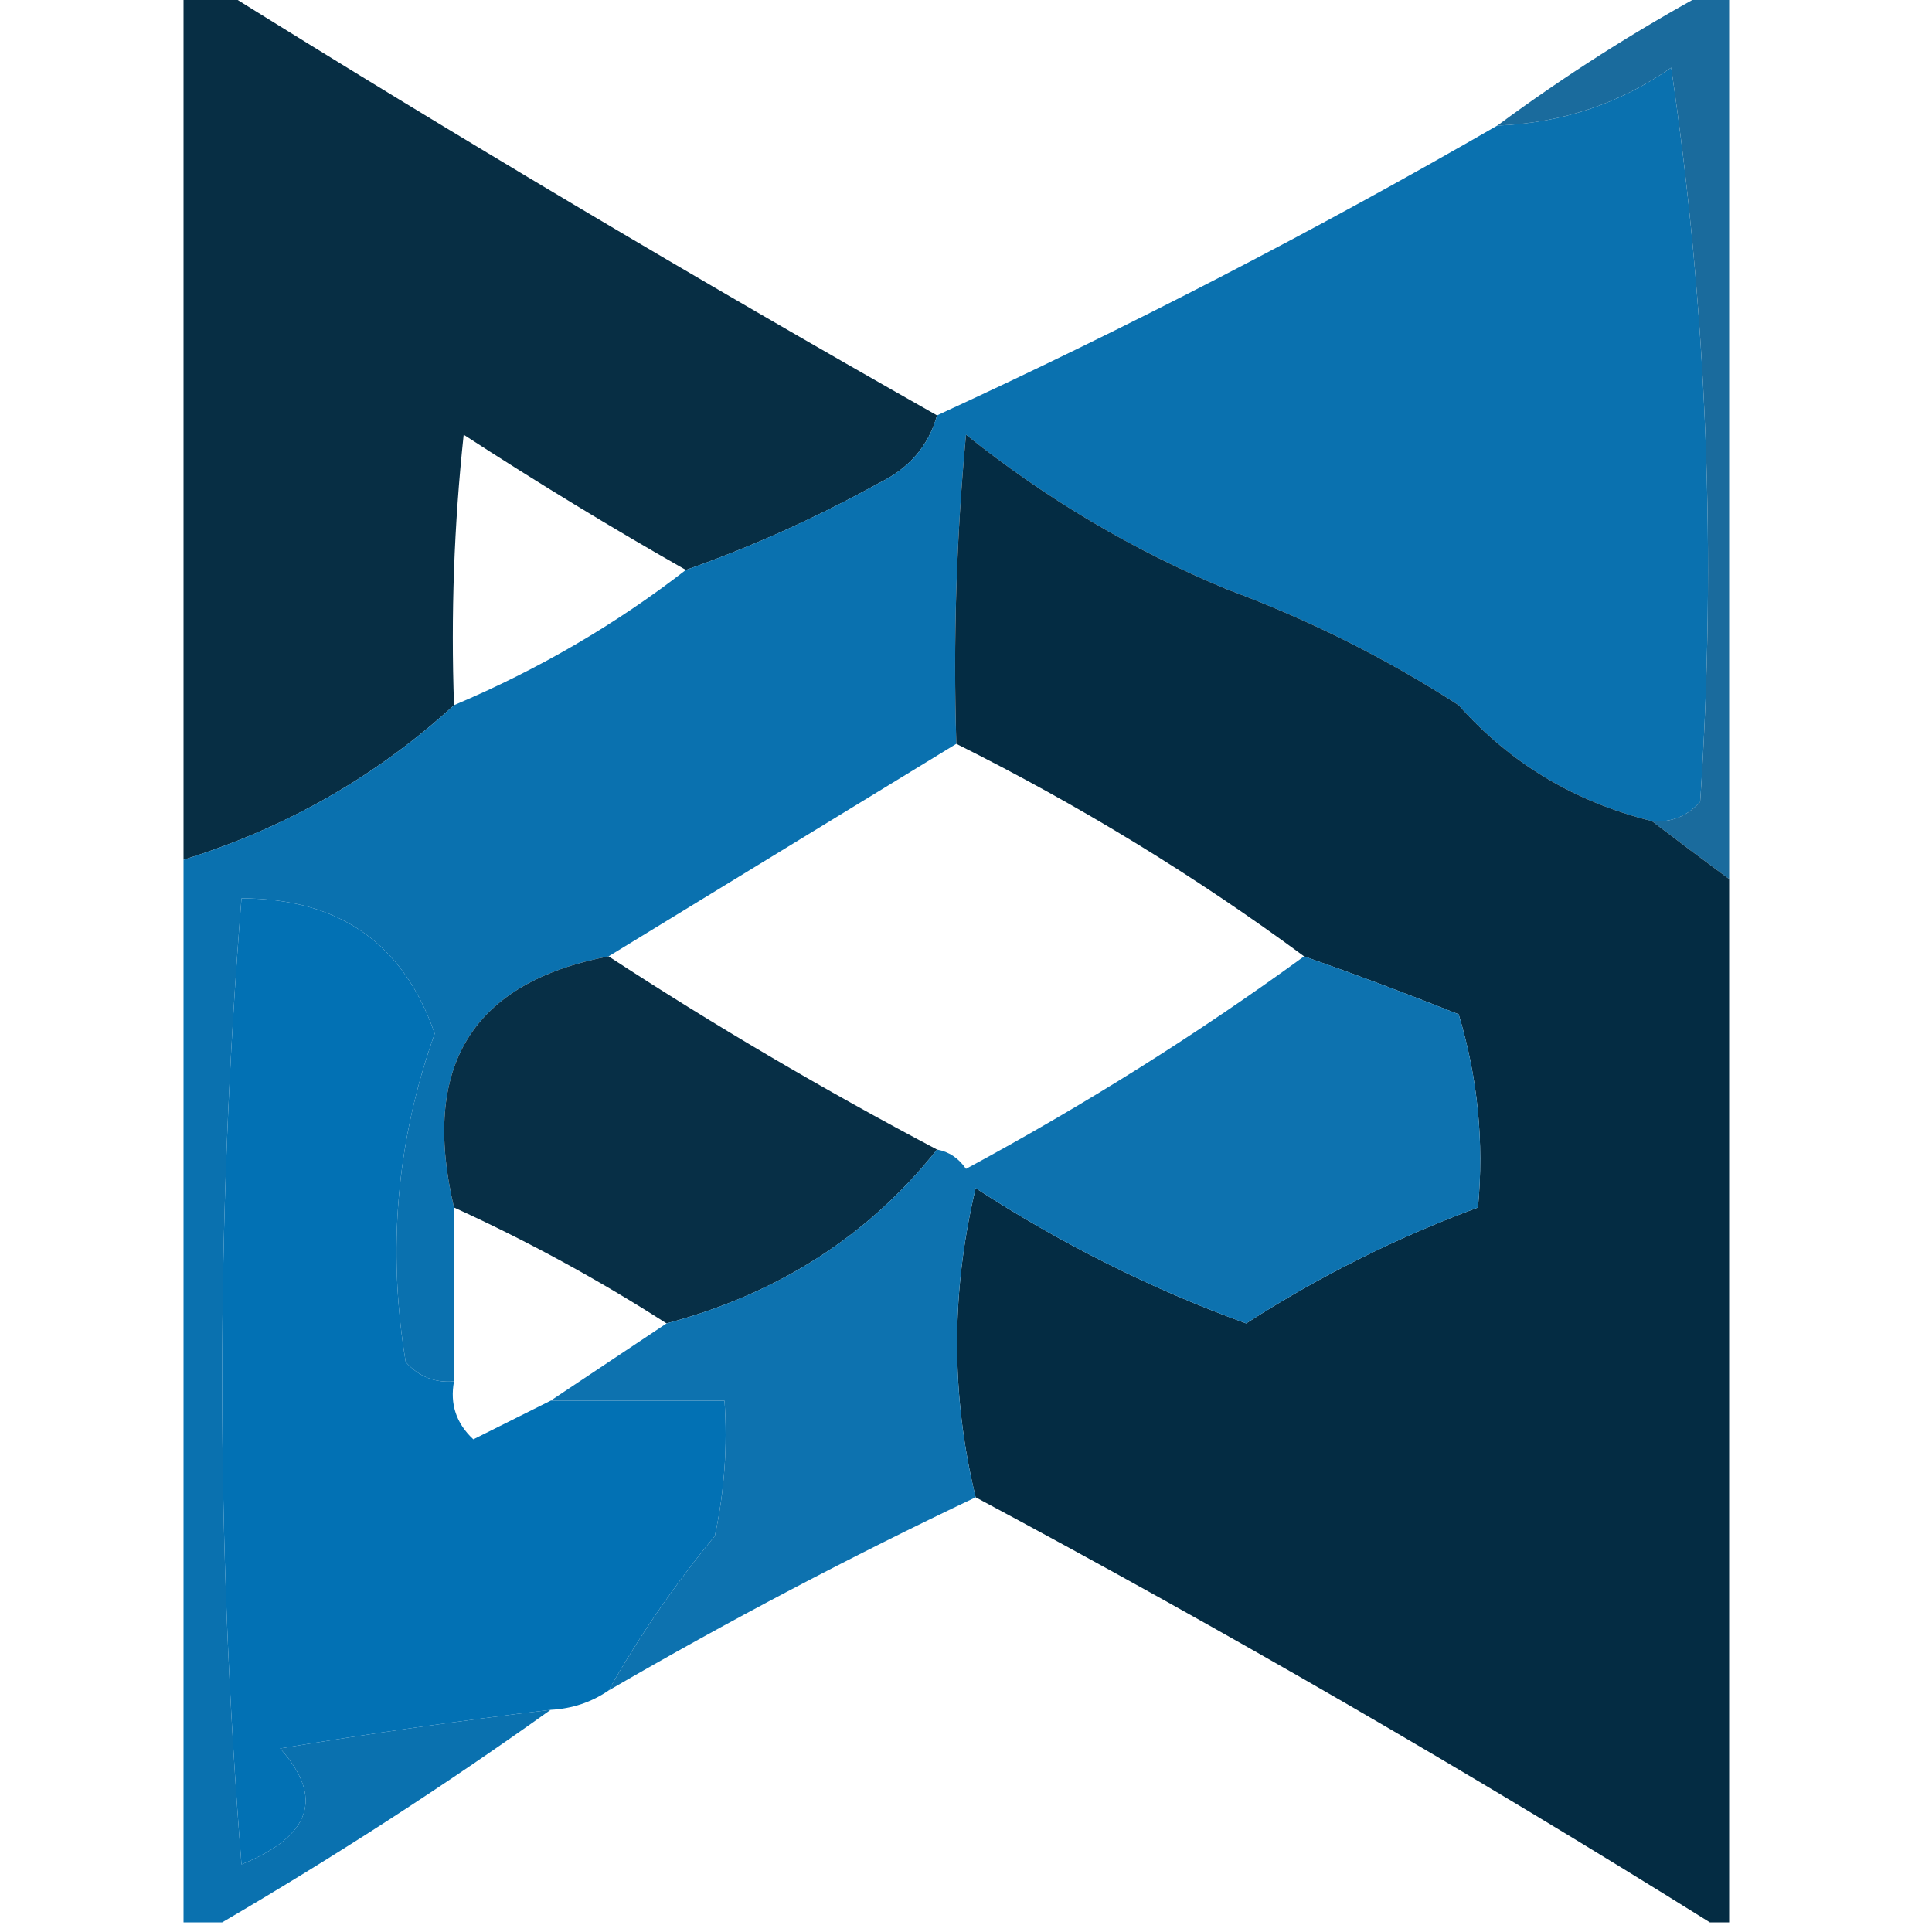 <?xml version="1.0" encoding="UTF-8"?>
<!DOCTYPE svg PUBLIC "-//W3C//DTD SVG 1.1//EN" "http://www.w3.org/Graphics/SVG/1.1/DTD/svg11.dtd">
<svg xmlns="http://www.w3.org/2000/svg" version="1.1" width="100px" height="100px" style="shape-rendering:geometricPrecision; text-rendering:geometricPrecision; image-rendering:optimizeQuality; fill-rule:evenodd; clip-rule:evenodd" xmlns:xlink="http://www.w3.org/1999/xlink">
<g><path style="opacity:1" fill="#072e44" d="M 9.5,-0.5 C 10.167,-0.5 10.833,-0.5 11.5,-0.5C 23.636,7.072 35.969,14.405 48.5,21.5C 48.063,23.074 47.063,24.241 45.5,25C 42.222,26.809 38.889,28.309 35.5,29.5C 31.68,27.331 27.846,24.998 24,22.5C 23.501,27.155 23.334,31.822 23.5,36.5C 19.493,40.175 14.827,42.841 9.5,44.5C 9.5,29.5 9.5,14.5 9.5,-0.5 Z"/></g>
<g><path style="opacity:1" fill="#0a71af" d="M 85.5,42.5 C 81.495,41.502 78.161,39.502 75.5,36.5C 76.648,32.019 76.815,27.352 76,22.5C 71.391,24.635 67.224,27.302 63.5,30.5C 58.648,28.487 54.148,25.82 50,22.5C 49.501,27.823 49.334,33.156 49.5,38.5C 43.5,42.167 37.5,45.833 31.5,49.5C 24.441,50.857 21.774,55.191 23.5,62.5C 23.5,65.5 23.5,68.5 23.5,71.5C 22.504,71.586 21.671,71.252 21,70.5C 20.033,64.68 20.533,59.013 22.5,53.5C 20.882,48.833 17.549,46.5 12.5,46.5C 11.167,63.167 11.167,79.833 12.5,96.5C 16.107,95.035 16.774,93.035 14.5,90.5C 19.175,89.723 23.842,89.056 28.5,88.5C 23.037,92.403 17.37,96.07 11.5,99.5C 10.833,99.5 10.167,99.5 9.5,99.5C 9.5,81.167 9.5,62.833 9.5,44.5C 14.827,42.841 19.493,40.175 23.5,36.5C 27.864,34.656 31.864,32.323 35.5,29.5C 38.889,28.309 42.222,26.809 45.5,25C 47.063,24.241 48.063,23.074 48.5,21.5C 58.388,16.95 68.055,11.95 77.5,6.5C 80.816,6.373 83.816,5.373 86.5,3.5C 88.357,16.108 88.857,28.775 88,41.5C 87.329,42.252 86.496,42.586 85.5,42.5 Z M 75.5,36.5 C 71.728,34.066 67.728,32.066 63.5,30.5C 67.224,27.302 71.391,24.635 76,22.5C 76.815,27.352 76.648,32.019 75.5,36.5 Z"/></g>
<g><path style="opacity:1" fill="#1a6b9d" d="M 88.5,-0.5 C 88.833,-0.5 89.167,-0.5 89.5,-0.5C 89.5,14.833 89.5,30.167 89.5,45.5C 88.128,44.488 86.795,43.488 85.5,42.5C 86.496,42.586 87.329,42.252 88,41.5C 88.857,28.775 88.357,16.108 86.5,3.5C 83.816,5.373 80.816,6.373 77.5,6.5C 80.997,3.917 84.664,1.584 88.5,-0.5 Z"/></g>
<g><path style="opacity:1" fill="#042c43" d="M 63.5,30.5 C 67.728,32.066 71.728,34.066 75.5,36.5C 78.161,39.502 81.495,41.502 85.5,42.5C 86.795,43.488 88.128,44.488 89.5,45.5C 89.5,63.5 89.5,81.5 89.5,99.5C 89.167,99.5 88.833,99.5 88.5,99.5C 76.074,91.738 63.407,84.405 50.5,77.5C 49.218,72.219 49.218,66.886 50.5,61.5C 54.952,64.393 59.619,66.726 64.5,68.5C 68.353,70.682 72.186,73.016 76,75.5C 76.499,71.179 76.666,66.846 76.5,62.5C 76.82,59.102 76.487,55.768 75.5,52.5C 72.793,51.422 70.126,50.422 67.5,49.5C 61.87,45.346 55.87,41.679 49.5,38.5C 49.334,33.156 49.501,27.823 50,22.5C 54.148,25.82 58.648,28.487 63.5,30.5 Z M 76.5,62.5 C 76.666,66.846 76.499,71.179 76,75.5C 72.186,73.016 68.353,70.682 64.5,68.5C 68.272,66.066 72.272,64.066 76.5,62.5 Z"/></g>
<g><path style="opacity:1" fill="#072f46" d="M 31.5,49.5 C 36.967,53.071 42.633,56.404 48.5,59.5C 44.966,63.953 40.299,66.953 34.5,68.5C 30.993,66.246 27.327,64.246 23.5,62.5C 21.774,55.191 24.441,50.857 31.5,49.5 Z"/></g>
<g><path style="opacity:1" fill="#0271b4" d="M 23.5,71.5 C 23.281,72.675 23.614,73.675 24.5,74.5C 25.86,73.82 27.193,73.153 28.5,72.5C 31.5,72.5 34.5,72.5 37.5,72.5C 37.663,74.857 37.497,77.19 37,79.5C 34.9,82.051 33.066,84.717 31.5,87.5C 30.609,88.11 29.609,88.443 28.5,88.5C 23.842,89.056 19.175,89.723 14.5,90.5C 16.774,93.035 16.107,95.035 12.5,96.5C 11.167,79.833 11.167,63.167 12.5,46.5C 17.549,46.5 20.882,48.833 22.5,53.5C 20.533,59.013 20.033,64.68 21,70.5C 21.671,71.252 22.504,71.586 23.5,71.5 Z"/></g>
<g><path style="opacity:1" fill="#0d72af" d="M 67.5,49.5 C 70.126,50.422 72.793,51.422 75.5,52.5C 76.487,55.768 76.82,59.102 76.5,62.5C 72.272,64.066 68.272,66.066 64.5,68.5C 59.619,66.726 54.952,64.393 50.5,61.5C 49.218,66.886 49.218,72.219 50.5,77.5C 44.036,80.566 37.702,83.899 31.5,87.5C 33.066,84.717 34.9,82.051 37,79.5C 37.497,77.19 37.663,74.857 37.5,72.5C 34.5,72.5 31.5,72.5 28.5,72.5C 30.5,71.167 32.5,69.833 34.5,68.5C 40.299,66.953 44.966,63.953 48.5,59.5C 49.117,59.611 49.617,59.944 50,60.5C 56.151,57.184 61.984,53.517 67.5,49.5 Z"/></g>
</svg>
